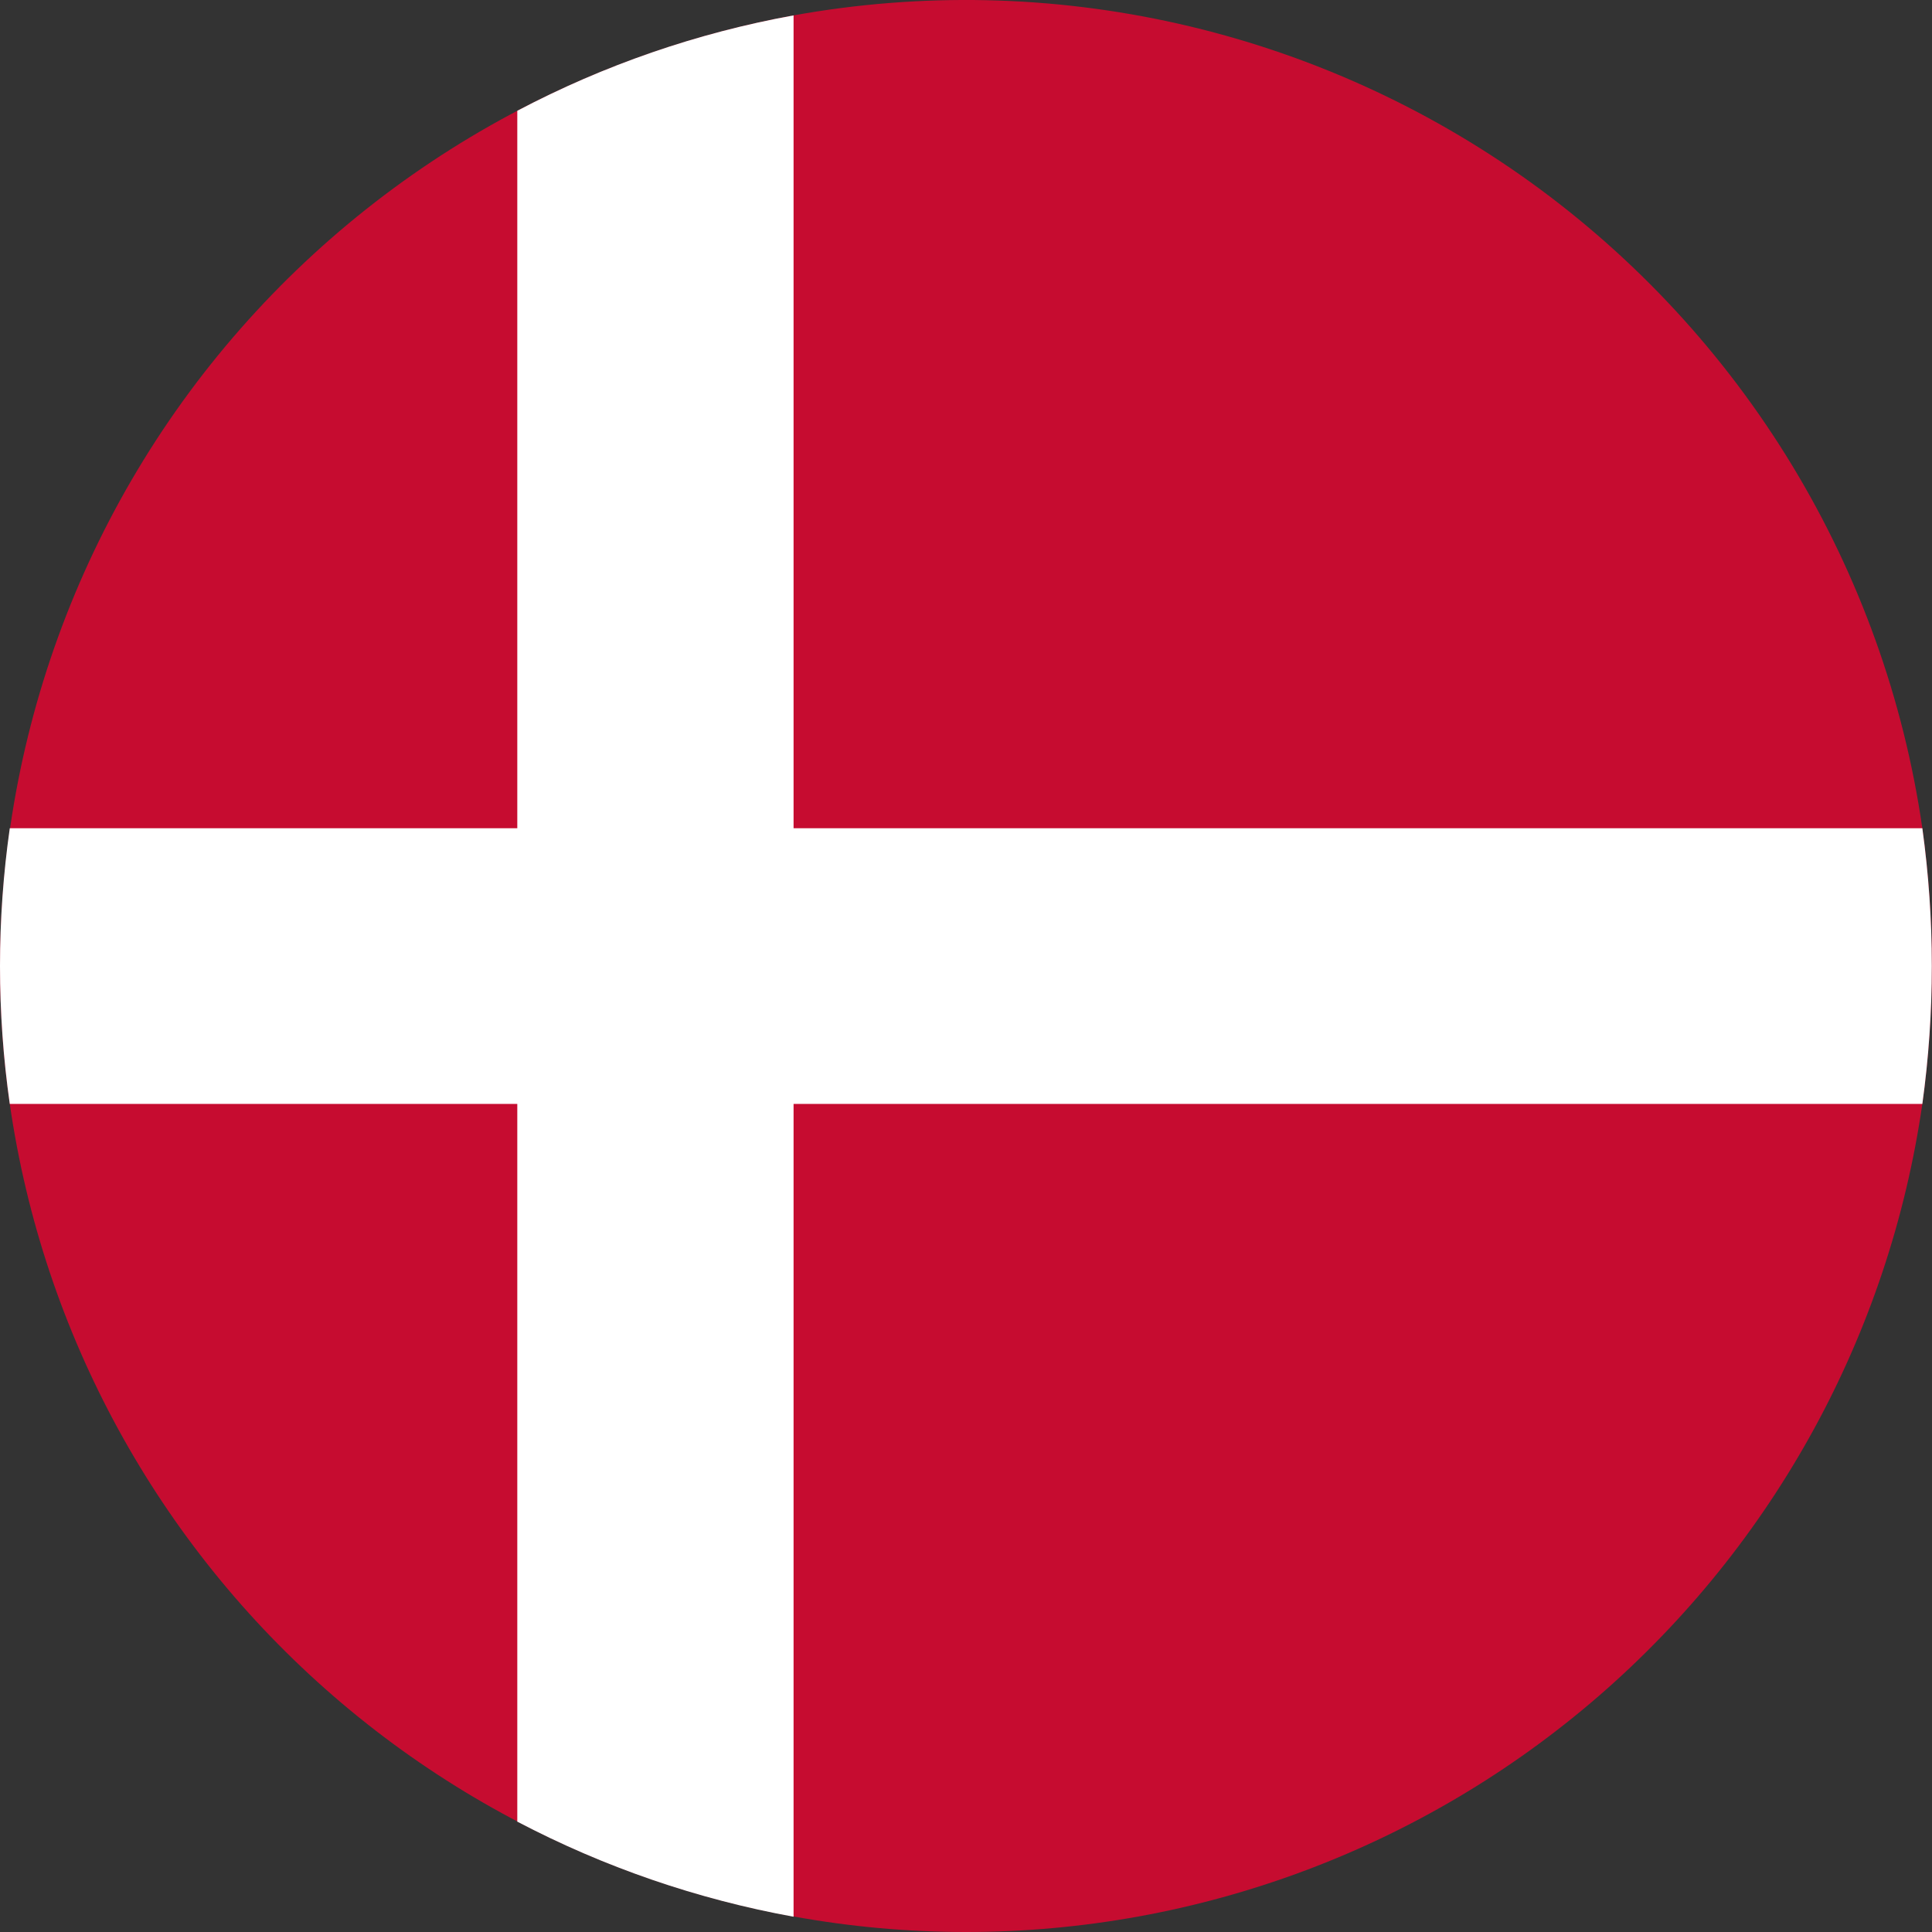 <svg width="32" height="32" viewBox="0 0 32 32" fill="none" xmlns="http://www.w3.org/2000/svg">
<rect x="0" y="0" width="32" height="32" fill="#333333" stroke="none"/>
<path d="M31.997 15.999C31.997 16.763 31.945 17.527 31.84 18.284C31.29 22.093 29.386 25.575 26.477 28.094C23.568 30.613 19.849 32 16.001 32C12.153 32 8.434 30.613 5.525 28.094C2.616 25.575 0.712 22.093 0.162 18.284C-0.424 14.184 0.601 10.016 3.021 6.654C5.442 3.293 9.07 1 13.144 0.255C15.26 -0.127 17.431 -0.08 19.528 0.395C21.625 0.87 23.605 1.762 25.35 3.018C27.094 4.275 28.568 5.87 29.683 7.708C30.798 9.546 31.532 11.59 31.84 13.718C31.945 14.474 31.997 15.236 31.997 15.999Z" fill="#C60C30"/>
<path d="M31.997 15.999C31.997 16.763 31.945 17.527 31.84 18.284H13.144V31.747C11.548 31.457 10.005 30.926 8.568 30.172V18.284H0.162C-0.054 16.77 -0.054 15.232 0.162 13.718H8.568V1.835C10.004 1.077 11.547 0.545 13.144 0.255V13.718H31.84C31.944 14.474 31.997 15.236 31.997 15.999Z" fill="white"/>
</svg>